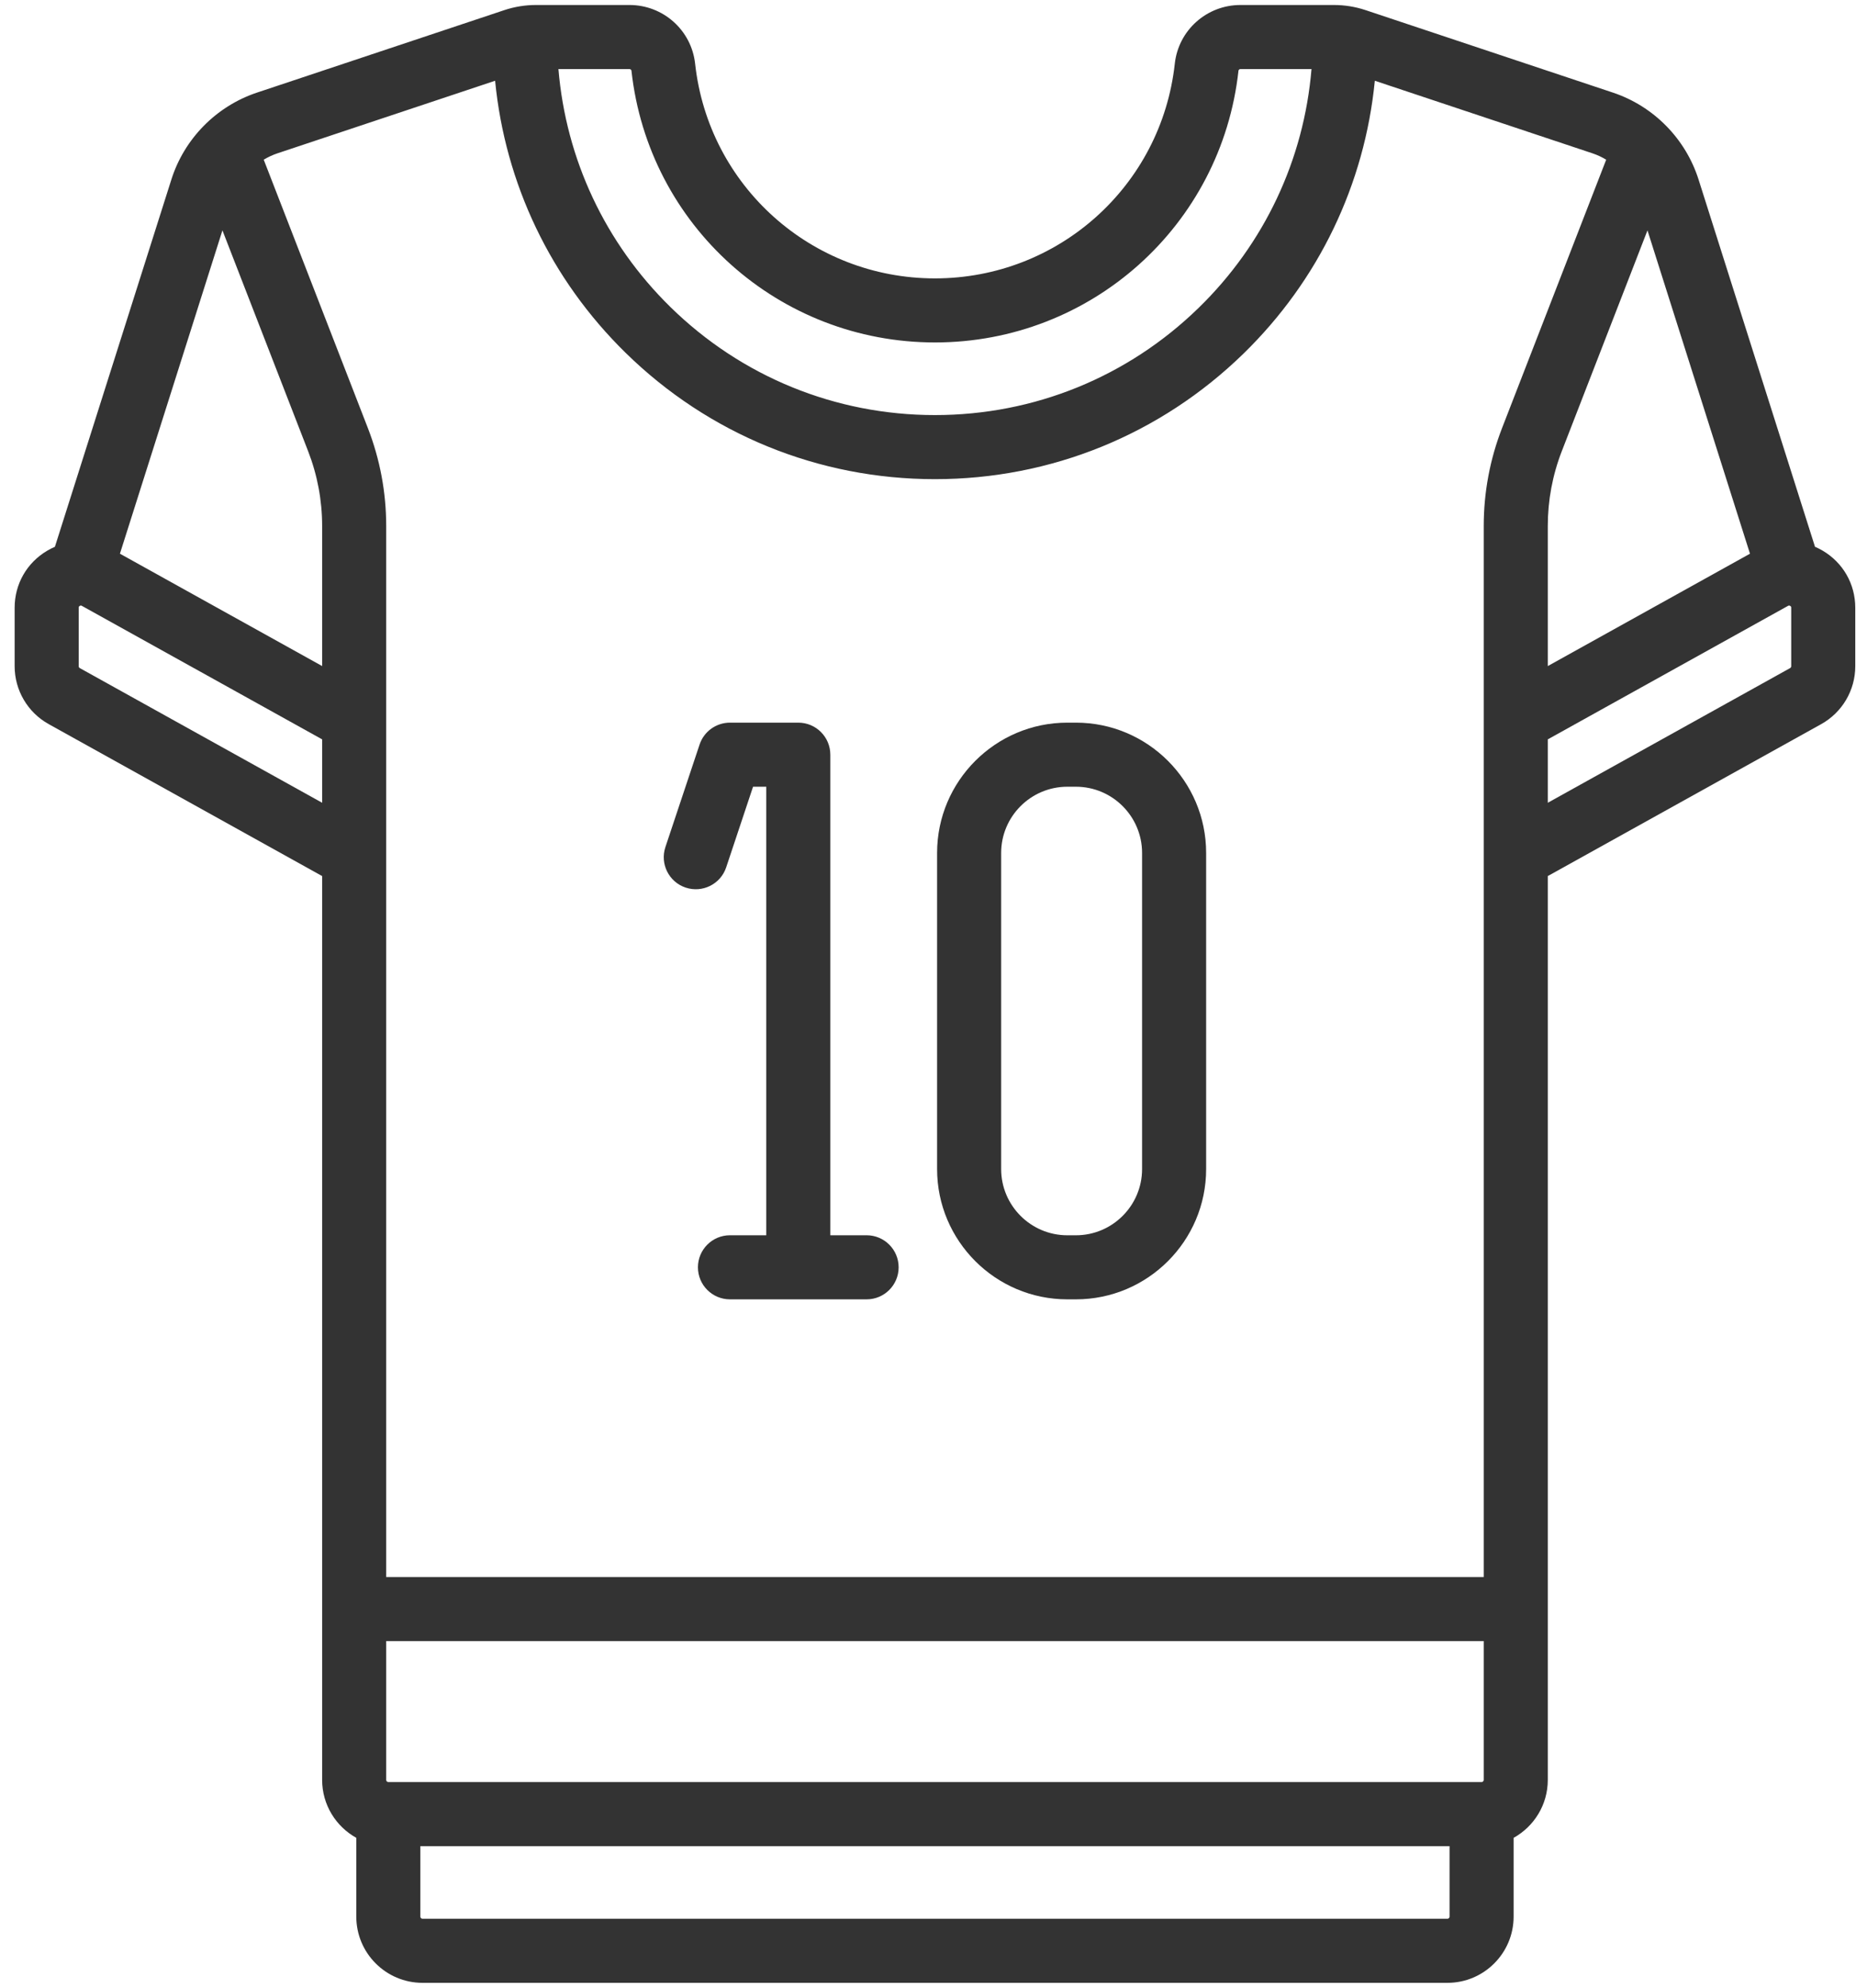 <svg width="99" height="106" viewBox="0 0 99 106" fill="none" xmlns="http://www.w3.org/2000/svg">
<path d="M97.221 29.363C97.088 29.285 96.951 29.217 96.813 29.157L90.608 9.592C89.919 7.403 88.209 5.663 86.031 4.937L72.841 0.54C72.294 0.358 71.724 0.266 71.148 0.266H66.17C64.367 0.266 62.86 1.611 62.664 3.396C61.948 9.923 56.448 14.845 49.871 14.845C43.294 14.845 37.794 9.923 37.078 3.396C36.882 1.611 35.375 0.266 33.572 0.266H28.594C28.018 0.266 27.448 0.358 26.901 0.54L13.711 4.937C11.534 5.663 9.823 7.403 9.136 9.589L2.929 29.157C2.791 29.217 2.654 29.285 2.522 29.364C1.432 30.005 0.781 31.142 0.781 32.407V35.527C0.781 36.808 1.477 37.991 2.597 38.613L17.183 46.716V94.914C17.183 96.242 17.92 97.399 19.005 98.002V102.204C19.005 104.151 20.589 105.734 22.536 105.734H77.207C79.153 105.734 80.737 104.151 80.737 102.204V98.002C81.823 97.399 82.56 96.242 82.56 94.914V46.716L97.145 38.613C98.265 37.991 98.961 36.808 98.961 35.527V32.407C98.961 31.142 98.31 30.005 97.221 29.363ZM93.345 29.526L82.56 35.518V28.054C82.56 26.681 82.811 25.336 83.308 24.056L87.877 12.285L93.345 29.526ZM33.682 3.769C34.588 12.031 41.548 18.261 49.871 18.261C58.194 18.261 65.154 12.031 66.061 3.769C66.066 3.721 66.115 3.683 66.171 3.683H69.956C69.552 8.514 67.444 12.998 63.941 16.412C60.155 20.102 55.159 22.134 49.871 22.134C44.559 22.134 39.546 20.085 35.755 16.367C32.278 12.956 30.19 8.491 29.787 3.683H33.572C33.627 3.683 33.676 3.721 33.682 3.769ZM26.409 4.306C26.947 9.803 29.376 14.896 33.362 18.806C37.796 23.155 43.659 25.551 49.871 25.551C56.055 25.551 61.898 23.174 66.326 18.859C70.341 14.946 72.793 9.829 73.334 4.306L84.951 8.179C85.206 8.264 85.447 8.379 85.675 8.515L80.123 22.82C79.472 24.495 79.143 26.256 79.143 28.053V38.421V45.711V84.094H20.6V45.711V38.421V28.053C20.6 26.256 20.27 24.495 19.62 22.82L14.067 8.515C14.295 8.379 14.536 8.264 14.791 8.179L26.409 4.306ZM79.143 94.914C79.143 94.977 79.091 95.028 79.029 95.028H20.713C20.651 95.028 20.6 94.977 20.6 94.914V87.511H79.143V94.914ZM11.865 12.284L16.434 24.056C16.931 25.335 17.183 26.68 17.183 28.053V35.517L6.397 29.526L11.865 12.284ZM4.257 35.626C4.221 35.606 4.198 35.568 4.198 35.527V32.407C4.198 32.38 4.198 32.341 4.254 32.308C4.278 32.295 4.297 32.29 4.314 32.29C4.337 32.29 4.354 32.299 4.367 32.307L17.183 39.426V42.807L4.257 35.626ZM77.207 102.317H22.536C22.473 102.317 22.422 102.266 22.422 102.204V98.445H77.32V102.204C77.32 102.266 77.269 102.317 77.207 102.317ZM95.544 35.527C95.544 35.568 95.521 35.606 95.485 35.626L82.56 42.807V39.426L95.375 32.307C95.398 32.294 95.432 32.276 95.488 32.308C95.544 32.341 95.544 32.38 95.544 32.407V35.527Z" fill="#333333"/>
<path d="M36.574 47.331C37.469 47.629 38.437 47.146 38.735 46.251L40.168 41.952H40.873V65.87H38.937C37.993 65.87 37.228 66.635 37.228 67.579C37.228 68.522 37.993 69.287 38.937 69.287H46.226C47.17 69.287 47.934 68.522 47.934 67.579C47.934 66.635 47.17 65.87 46.226 65.87H44.29V40.244C44.29 39.3 43.525 38.535 42.581 38.535H38.937C38.201 38.535 37.548 39.006 37.316 39.703L35.493 45.17C35.195 46.066 35.679 47.033 36.574 47.331Z" fill="#333333"/>
<path d="M56.933 69.287H57.389C61.219 69.287 64.336 66.171 64.336 62.34V45.483C64.336 41.652 61.219 38.535 57.389 38.535H56.933C53.102 38.535 49.985 41.652 49.985 45.483V62.34C49.985 66.171 53.102 69.287 56.933 69.287ZM53.402 45.483C53.402 43.536 54.986 41.952 56.933 41.952H57.389C59.336 41.952 60.919 43.536 60.919 45.483V62.34C60.919 64.287 59.336 65.871 57.389 65.871H56.933C54.986 65.871 53.402 64.287 53.402 62.34V45.483Z" fill="#333333"/>
</svg>
